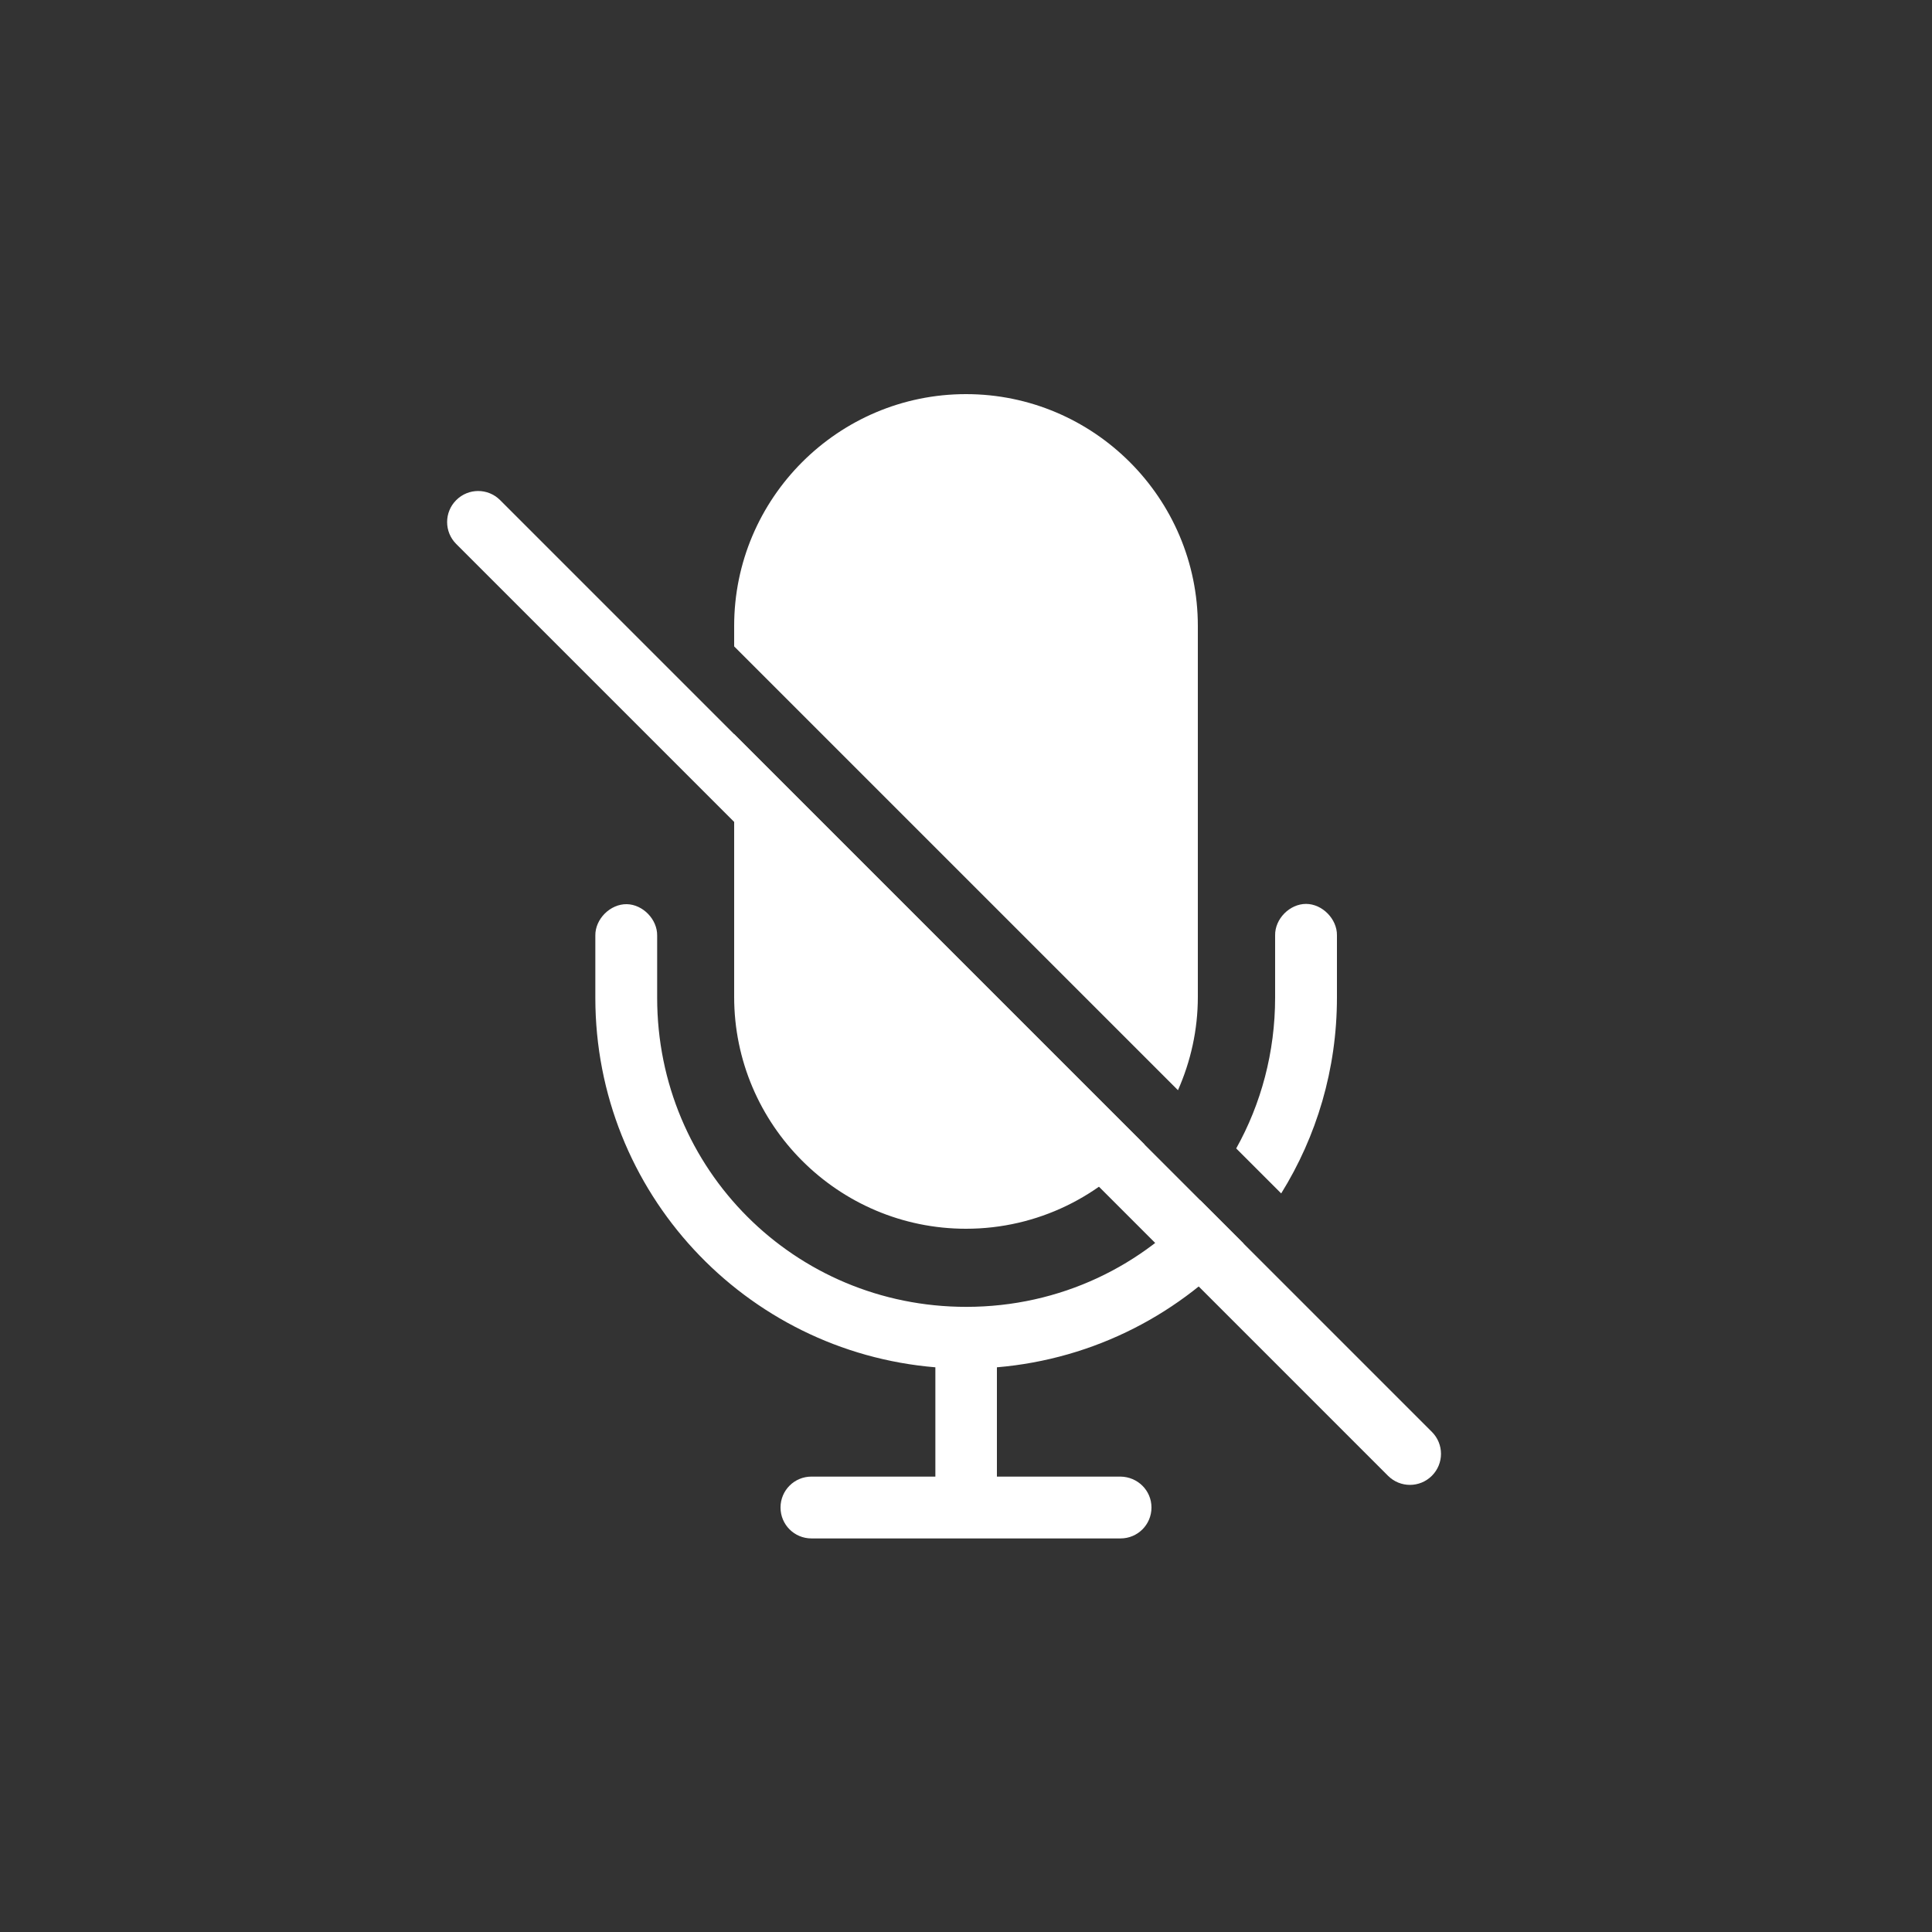 <?xml version="1.0" encoding="utf-8"?>
<!-- Generator: Adobe Illustrator 26.3.1, SVG Export Plug-In . SVG Version: 6.00 Build 0)  -->
<svg version="1.1" id="Layer_1" xmlns="http://www.w3.org/2000/svg" xmlns:xlink="http://www.w3.org/1999/xlink" x="0px" y="0px"
	 viewBox="0 0 700 700" style="enable-background:new 0 0 700 700;" xml:space="preserve">
<rect x="0" y="0" width="700" height="700" fill="#333333" stroke="none"/>
<style type="text/css">
	.st0{fill:#FFFFFF;}
</style>
<g>
	<path class="st0" d="M518.8,534.7L518.8,534.7c-4.4,4.4-11.5,4.4-15.9,0L165.3,197.1c-4.4-4.4-4.4-11.5,0-15.9l0,0
		c4.4-4.4,11.5-4.4,15.9,0l337.6,337.6C523.2,523.2,523.2,530.3,518.8,534.7z"/>
	<g>
		<path class="st0" d="M464.2,432.4c12.8-20.6,20.2-44.9,20.2-71v-22.5c0.1-5.9-5.3-11.4-11.2-11.4s-11.3,5.4-11.2,11.4v22.5
			c0,19.9-5.1,38.6-14.1,54.7L464.2,432.4z"/>
		<path class="st0" d="M426.8,395c4.6-10.4,7.2-21.8,7.2-33.8V226.8c0-46.3-37.7-84-84-84s-84,37.7-84,84v7.4L426.8,395z"/>
		<path class="st0" d="M350,445.2c26,0,49.3-11.9,64.7-30.5L266,266v95.2C266,407.5,303.7,445.2,350,445.2z"/>
		<path class="st0" d="M450.6,450.6l-15.7-15.7c-20.5,23.7-50.8,38.6-84.8,38.6c-62.2,0-112-49.8-112-112v-22.5
			c0.1-5.9-5.2-11.3-11-11.4c-6-0.1-11.5,5.4-11.4,11.4v22.5c0,70.5,54.2,128.2,123.2,133.9v39.6H294c-6.2,0-11.2,5-11.2,11.2
			s5,11.2,11.2,11.2h112c6.2,0,11.2-5,11.2-11.2s-5-11.1-11.2-11.2h-44.8v-39.6C396.7,492.4,428.3,475.7,450.6,450.6z"/>
	</g>
</g>
</svg>
